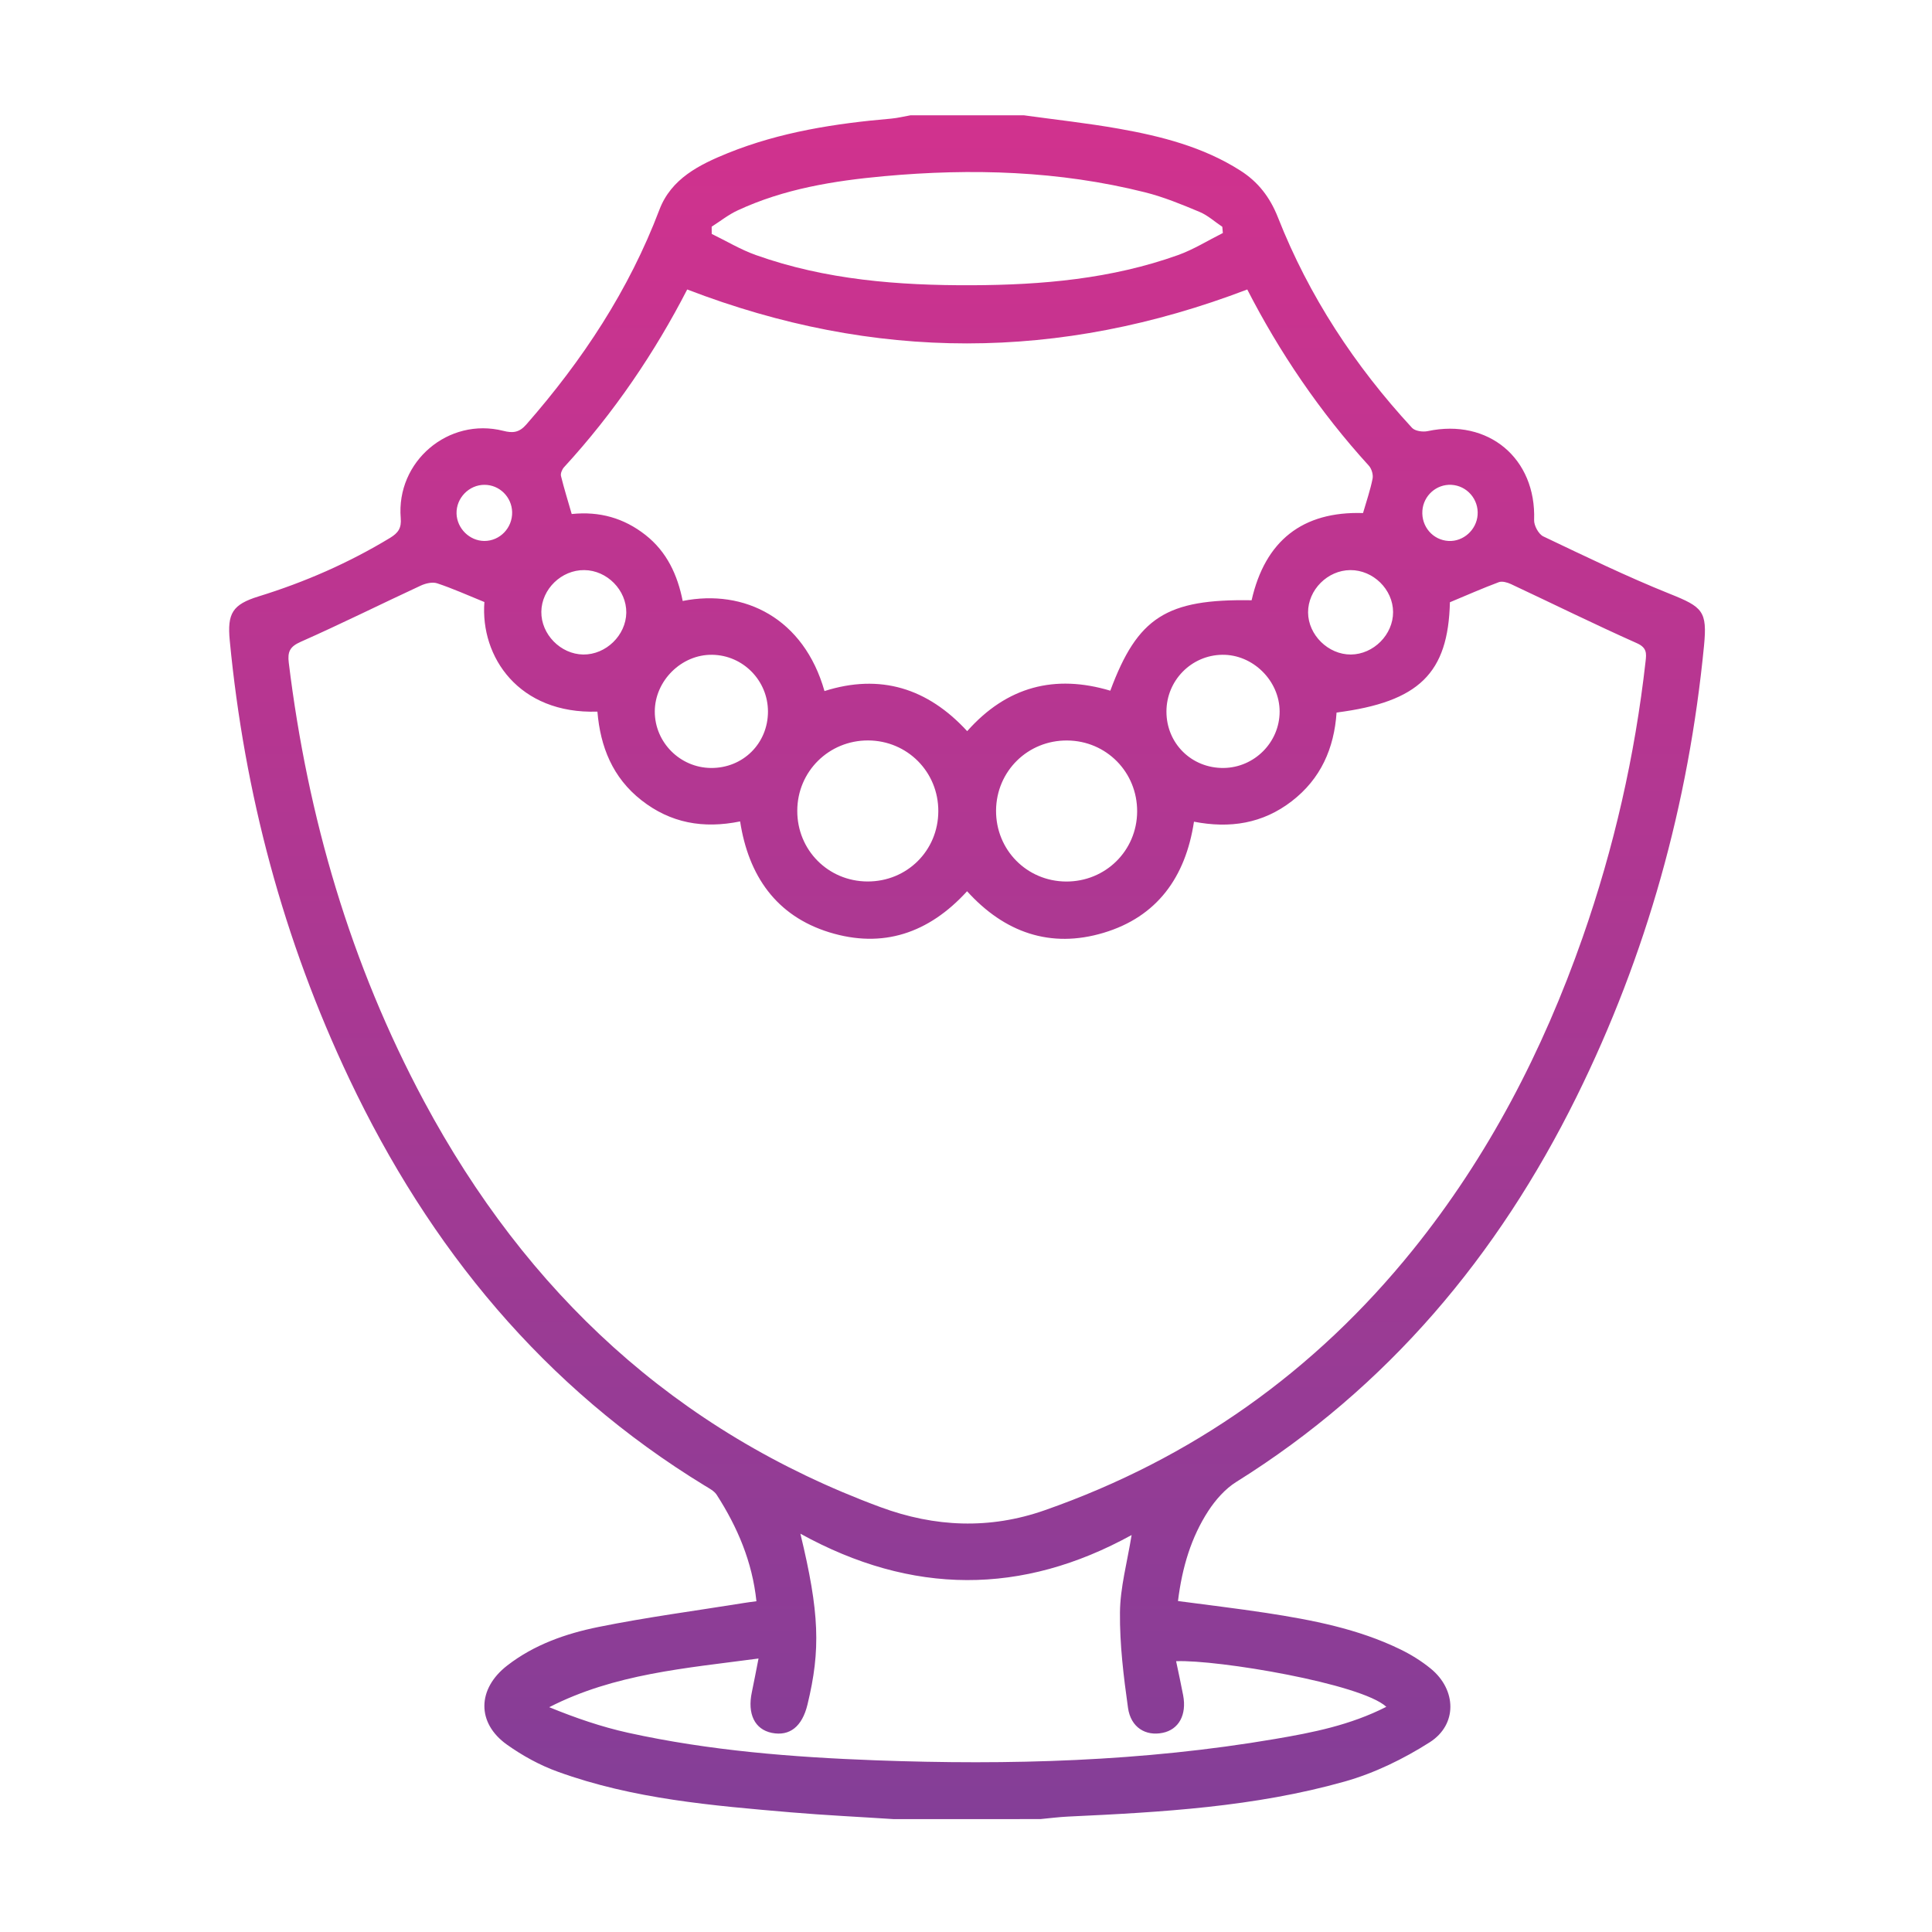 <svg width="36" height="36" viewBox="0 0 36 36" fill="none" xmlns="http://www.w3.org/2000/svg">
<path fill-rule="evenodd" clip-rule="evenodd" d="M16.658 33.897C16.02 33.855 15.382 33.825 14.745 33.771C13.274 33.645 11.8 33.523 10.398 33.015C10.063 32.895 9.738 32.716 9.448 32.51C8.876 32.104 8.893 31.467 9.451 31.035C9.954 30.645 10.543 30.44 11.148 30.317C12.046 30.135 12.957 30.015 13.864 29.869C13.934 29.857 14.004 29.849 14.095 29.837C14.018 29.102 13.742 28.456 13.355 27.854C13.308 27.781 13.215 27.734 13.137 27.686C10.133 25.852 8.002 23.254 6.508 20.102C5.28 17.512 4.554 14.785 4.281 11.934C4.233 11.43 4.331 11.264 4.819 11.113C5.68 10.847 6.499 10.489 7.271 10.021C7.421 9.929 7.483 9.839 7.467 9.654C7.379 8.599 8.356 7.77 9.378 8.028C9.554 8.073 9.674 8.062 9.806 7.911C10.855 6.713 11.719 5.406 12.287 3.908C12.506 3.33 13.029 3.069 13.562 2.853C14.538 2.459 15.567 2.3 16.609 2.21C16.729 2.199 16.848 2.169 16.968 2.148C17.671 2.148 18.373 2.148 19.076 2.148C19.667 2.23 20.26 2.294 20.847 2.398C21.641 2.539 22.422 2.738 23.113 3.179C23.443 3.389 23.664 3.674 23.813 4.052C24.39 5.518 25.244 6.816 26.311 7.972C26.367 8.033 26.513 8.053 26.605 8.033C27.734 7.793 28.627 8.542 28.586 9.69C28.582 9.792 28.669 9.953 28.757 9.995C29.537 10.366 30.315 10.745 31.116 11.066C31.728 11.311 31.814 11.389 31.752 12.031C31.465 14.978 30.687 17.788 29.374 20.442C27.911 23.4 25.861 25.849 23.037 27.613C22.83 27.742 22.65 27.947 22.515 28.154C22.198 28.642 22.028 29.2 21.95 29.833C22.497 29.906 23.046 29.971 23.592 30.054C24.45 30.186 25.302 30.349 26.09 30.732C26.292 30.83 26.489 30.952 26.663 31.095C27.14 31.487 27.16 32.133 26.642 32.464C26.154 32.775 25.611 33.04 25.057 33.196C23.377 33.67 21.642 33.768 19.907 33.849C19.733 33.857 19.56 33.88 19.386 33.896C18.477 33.897 17.567 33.897 16.658 33.897ZM9.026 11.218C8.711 11.09 8.433 10.964 8.145 10.869C8.057 10.84 7.931 10.87 7.84 10.912C7.094 11.258 6.356 11.626 5.604 11.959C5.399 12.049 5.356 12.147 5.381 12.35C5.733 15.225 6.53 17.962 7.902 20.522C9.811 24.081 12.583 26.669 16.403 28.082C17.421 28.459 18.443 28.5 19.465 28.142C22.213 27.18 24.501 25.555 26.327 23.29C27.734 21.544 28.75 19.58 29.489 17.47C30.074 15.799 30.465 14.082 30.663 12.322C30.68 12.175 30.689 12.069 30.501 11.985C29.711 11.633 28.936 11.25 28.153 10.883C28.086 10.852 27.991 10.825 27.928 10.848C27.625 10.961 27.329 11.092 27.017 11.222C26.985 12.543 26.446 13.079 24.905 13.277C24.86 13.942 24.613 14.511 24.069 14.93C23.528 15.347 22.917 15.441 22.248 15.311C22.091 16.346 21.559 17.084 20.562 17.382C19.573 17.678 18.716 17.376 18.02 16.607C17.305 17.392 16.446 17.678 15.455 17.373C14.46 17.066 13.947 16.315 13.791 15.306C13.1 15.447 12.493 15.335 11.953 14.912C11.415 14.491 11.186 13.914 11.132 13.26C9.666 13.309 8.947 12.239 9.026 11.218ZM23.241 5.394C19.738 6.732 16.296 6.736 12.805 5.394C12.209 6.554 11.444 7.69 10.509 8.707C10.473 8.747 10.442 8.822 10.453 8.869C10.511 9.105 10.584 9.337 10.653 9.578C11.171 9.524 11.626 9.653 12.027 9.968C12.427 10.282 12.625 10.714 12.721 11.198C13.875 10.969 14.98 11.525 15.363 12.877C16.401 12.547 17.285 12.822 18.022 13.624C18.764 12.788 19.659 12.562 20.689 12.87C21.197 11.501 21.736 11.158 23.322 11.185C23.573 10.076 24.271 9.525 25.398 9.56C25.464 9.332 25.535 9.128 25.576 8.919C25.591 8.844 25.558 8.734 25.506 8.677C24.589 7.671 23.835 6.553 23.241 5.394ZM25.832 31.804C25.367 31.371 22.682 30.922 21.915 30.954C21.96 31.168 22.006 31.378 22.046 31.588C22.116 31.954 21.965 32.228 21.664 32.289C21.348 32.354 21.071 32.189 21.019 31.825C20.936 31.236 20.863 30.638 20.869 30.046C20.873 29.58 21.003 29.116 21.086 28.603C19.045 29.727 16.994 29.726 14.914 28.578C15.27 30.049 15.294 30.741 15.046 31.763C14.947 32.172 14.715 32.356 14.383 32.29C14.063 32.225 13.923 31.937 14.01 31.529C14.051 31.334 14.088 31.137 14.134 30.904C12.77 31.086 11.452 31.188 10.234 31.811C10.722 32.011 11.208 32.178 11.706 32.288C13.224 32.622 14.768 32.743 16.318 32.801C18.81 32.893 21.295 32.824 23.76 32.403C24.46 32.284 25.158 32.147 25.832 31.804ZM13.261 4.224C13.261 4.269 13.262 4.314 13.262 4.359C13.535 4.491 13.799 4.651 14.083 4.752C15.385 5.216 16.741 5.32 18.11 5.315C19.417 5.31 20.71 5.197 21.951 4.753C22.241 4.649 22.508 4.481 22.786 4.342C22.782 4.303 22.779 4.265 22.776 4.226C22.635 4.132 22.505 4.012 22.351 3.948C22.019 3.809 21.682 3.67 21.334 3.583C19.734 3.182 18.107 3.134 16.473 3.283C15.535 3.369 14.608 3.519 13.744 3.921C13.573 4 13.421 4.122 13.261 4.224ZM16.176 13.797C15.444 13.795 14.858 14.375 14.856 15.106C14.853 15.839 15.431 16.422 16.164 16.425C16.899 16.428 17.481 15.852 17.484 15.118C17.488 14.385 16.908 13.8 16.176 13.797ZM19.864 16.426C20.598 16.43 21.185 15.853 21.189 15.122C21.193 14.389 20.616 13.803 19.886 13.798C19.152 13.792 18.566 14.369 18.56 15.101C18.555 15.835 19.131 16.421 19.864 16.426ZM14.31 13.258C14.309 12.682 13.847 12.21 13.273 12.201C12.699 12.191 12.2 12.686 12.201 13.261C12.202 13.833 12.671 14.304 13.246 14.31C13.843 14.316 14.31 13.854 14.31 13.258ZM22.8 14.31C23.374 14.303 23.843 13.832 23.844 13.261C23.845 12.685 23.345 12.191 22.771 12.201C22.197 12.21 21.735 12.682 21.735 13.258C21.734 13.853 22.204 14.316 22.8 14.31ZM10.869 12.196C11.291 12.2 11.664 11.838 11.67 11.417C11.675 10.996 11.312 10.627 10.888 10.623C10.462 10.618 10.092 10.978 10.087 11.399C10.082 11.82 10.447 12.191 10.869 12.196ZM25.958 11.404C25.956 10.982 25.587 10.621 25.162 10.623C24.737 10.625 24.372 10.992 24.374 11.413C24.377 11.832 24.75 12.198 25.171 12.196C25.594 12.193 25.96 11.825 25.958 11.404ZM9.543 9.542C9.536 9.26 9.307 9.034 9.028 9.034C8.739 9.033 8.499 9.281 8.507 9.57C8.515 9.847 8.75 10.079 9.025 10.08C9.315 10.081 9.55 9.836 9.543 9.542ZM26.993 10.08C27.266 10.094 27.512 9.875 27.533 9.596C27.556 9.304 27.334 9.049 27.043 9.034C26.765 9.02 26.524 9.235 26.504 9.516C26.483 9.813 26.701 10.065 26.993 10.08Z" fill="url(#paint0_linear_1185_965)"/>
<defs>
<linearGradient id="paint0_linear_1185_965" x1="18.019" y1="2.148" x2="18.019" y2="33.897" gradientUnits="userSpaceOnUse">
<stop stop-color="#D1328E"/>
<stop offset="1" stop-color="#843E97"/>
</linearGradient>
</defs>
</svg>

